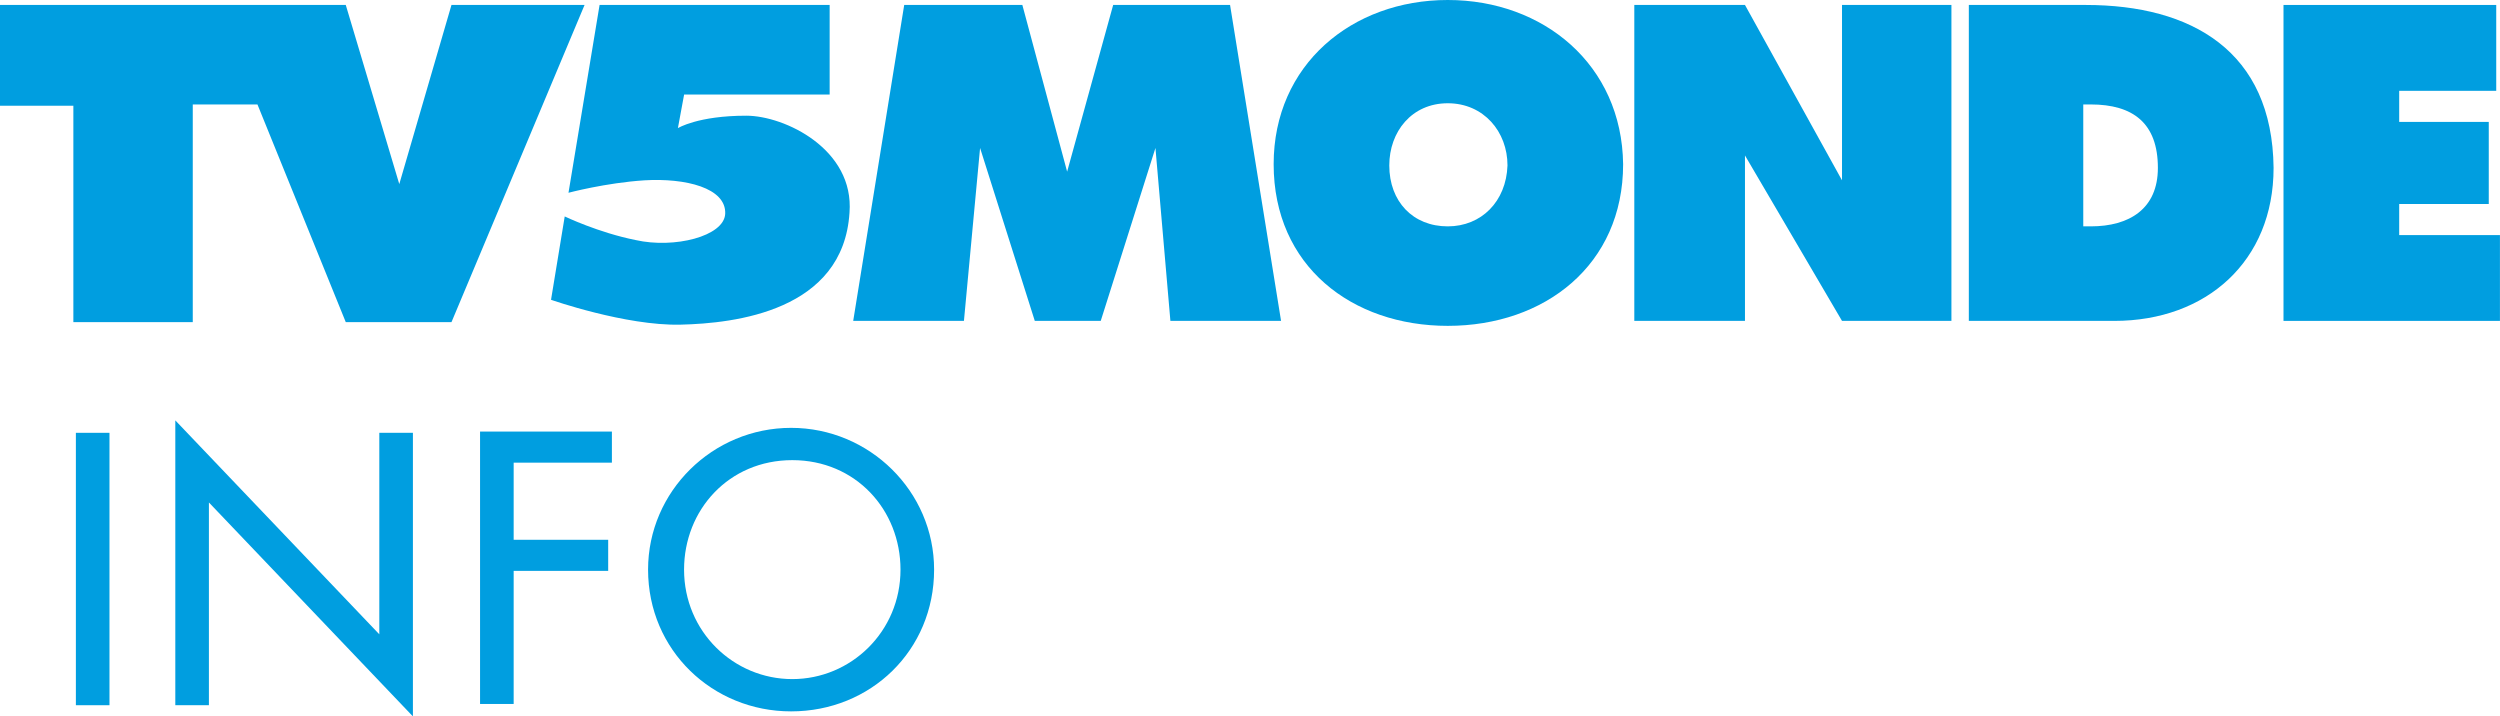 <svg width="800" height="229.26" version="1.1" viewBox="0 0 800 229.26" xmlns="http://www.w3.org/2000/svg">
 <g transform="matrix(20.099 0 0 20.099 -20.098 -204.97)" fill="none" fill-rule="evenodd">
  <g transform="translate(1,10)" fill="#009ee0">
   <polygon points="-5.9406e-5 0.277 -5.9406e-5 1.881 1.168 1.881 1.168 5.327 3.069 5.327 3.069 1.861 4.099 1.861 5.505 5.327 7.188 5.327 9.307 0.277 7.188 0.277 6.357 3.129 5.505 0.277"/>
   <path d="m11.881 2.04c0.614 0 1.723 0.535 1.644 1.545-0.099 1.564-1.822 1.762-2.693 1.782s-2.059-0.396-2.059-0.396l0.218-1.327s0.535 0.257 1.129 0.376c0.614 0.139 1.406-0.059 1.426-0.416 0.02-0.416-0.634-0.574-1.287-0.535-0.614 0.04-1.208 0.198-1.208 0.198l0.495-2.99h3.663v1.426h-2.317l-0.099 0.535s0.317-0.198 1.089-0.198z"/>
   <polygon points="14.396 0.277 13.584 5.307 15.347 5.307 15.604 2.554 16.475 5.307 17.525 5.307 18.396 2.554 18.634 5.307 20.396 5.307 19.584 0.277 17.723 0.277 16.99 2.931 16.277 0.277"/>
   <path d="m23.05 3.802c-0.555 0-0.931-0.396-0.931-0.97 0-0.535 0.356-0.99 0.931-0.99 0.574 0 0.951 0.455 0.951 0.99-0.02 0.574-0.416 0.97-0.951 0.97m0-3.604c-1.525 0-2.772 1.03-2.772 2.614 0 1.624 1.248 2.574 2.772 2.574 1.545 0 2.792-0.97 2.792-2.574-0.02-1.584-1.268-2.614-2.792-2.614"/>
   <polygon points="26.02 5.307 27.782 5.307 27.782 2.673 29.327 5.307 31.069 5.307 31.069 0.277 29.327 0.277 29.327 3.069 27.782 0.277 26.02 0.277"/>
   <path d="m33.287 3.802h-0.119v-1.941h0.119c0.673 0 1.069 0.297 1.069 1.01 0 0.653-0.455 0.931-1.069 0.931m-0.079-3.525h-1.862v5.03h2.317c1.466 0 2.535-0.951 2.535-2.436-0.02-1.861-1.307-2.594-2.99-2.594"/>
   <polygon points="39.624 2.139 38.198 2.139 38.198 1.644 39.743 1.644 39.743 0.277 36.356 0.277 36.356 5.307 39.802 5.307 39.802 3.941 38.198 3.941 38.198 3.446 39.624 3.446"/>
   <path d="m1.208 7.089v4.337h0.535v-4.337z" style=""/>
   <path d="m6.574 7.089v4.515l-3.248-3.406v3.228h-0.535v-4.535l3.248 3.406v-3.208z" style=""/>
   <path d="m9.683 9.287h-1.505v2.119h-0.535v-4.337h2.099v0.495h-1.564v1.228h1.505z" style=""/>
   <path d="m14.337 9.267c0-0.951-0.713-1.743-1.723-1.743s-1.723 0.792-1.723 1.743c0 0.99 0.792 1.743 1.723 1.743s1.723-0.753 1.723-1.743m0.535 0c0 1.287-1.01 2.257-2.277 2.257-1.248 0-2.277-0.97-2.277-2.257 0-1.248 1.03-2.257 2.277-2.257s2.277 1.01 2.277 2.257"/>
  </g>
 </g>
</svg>
